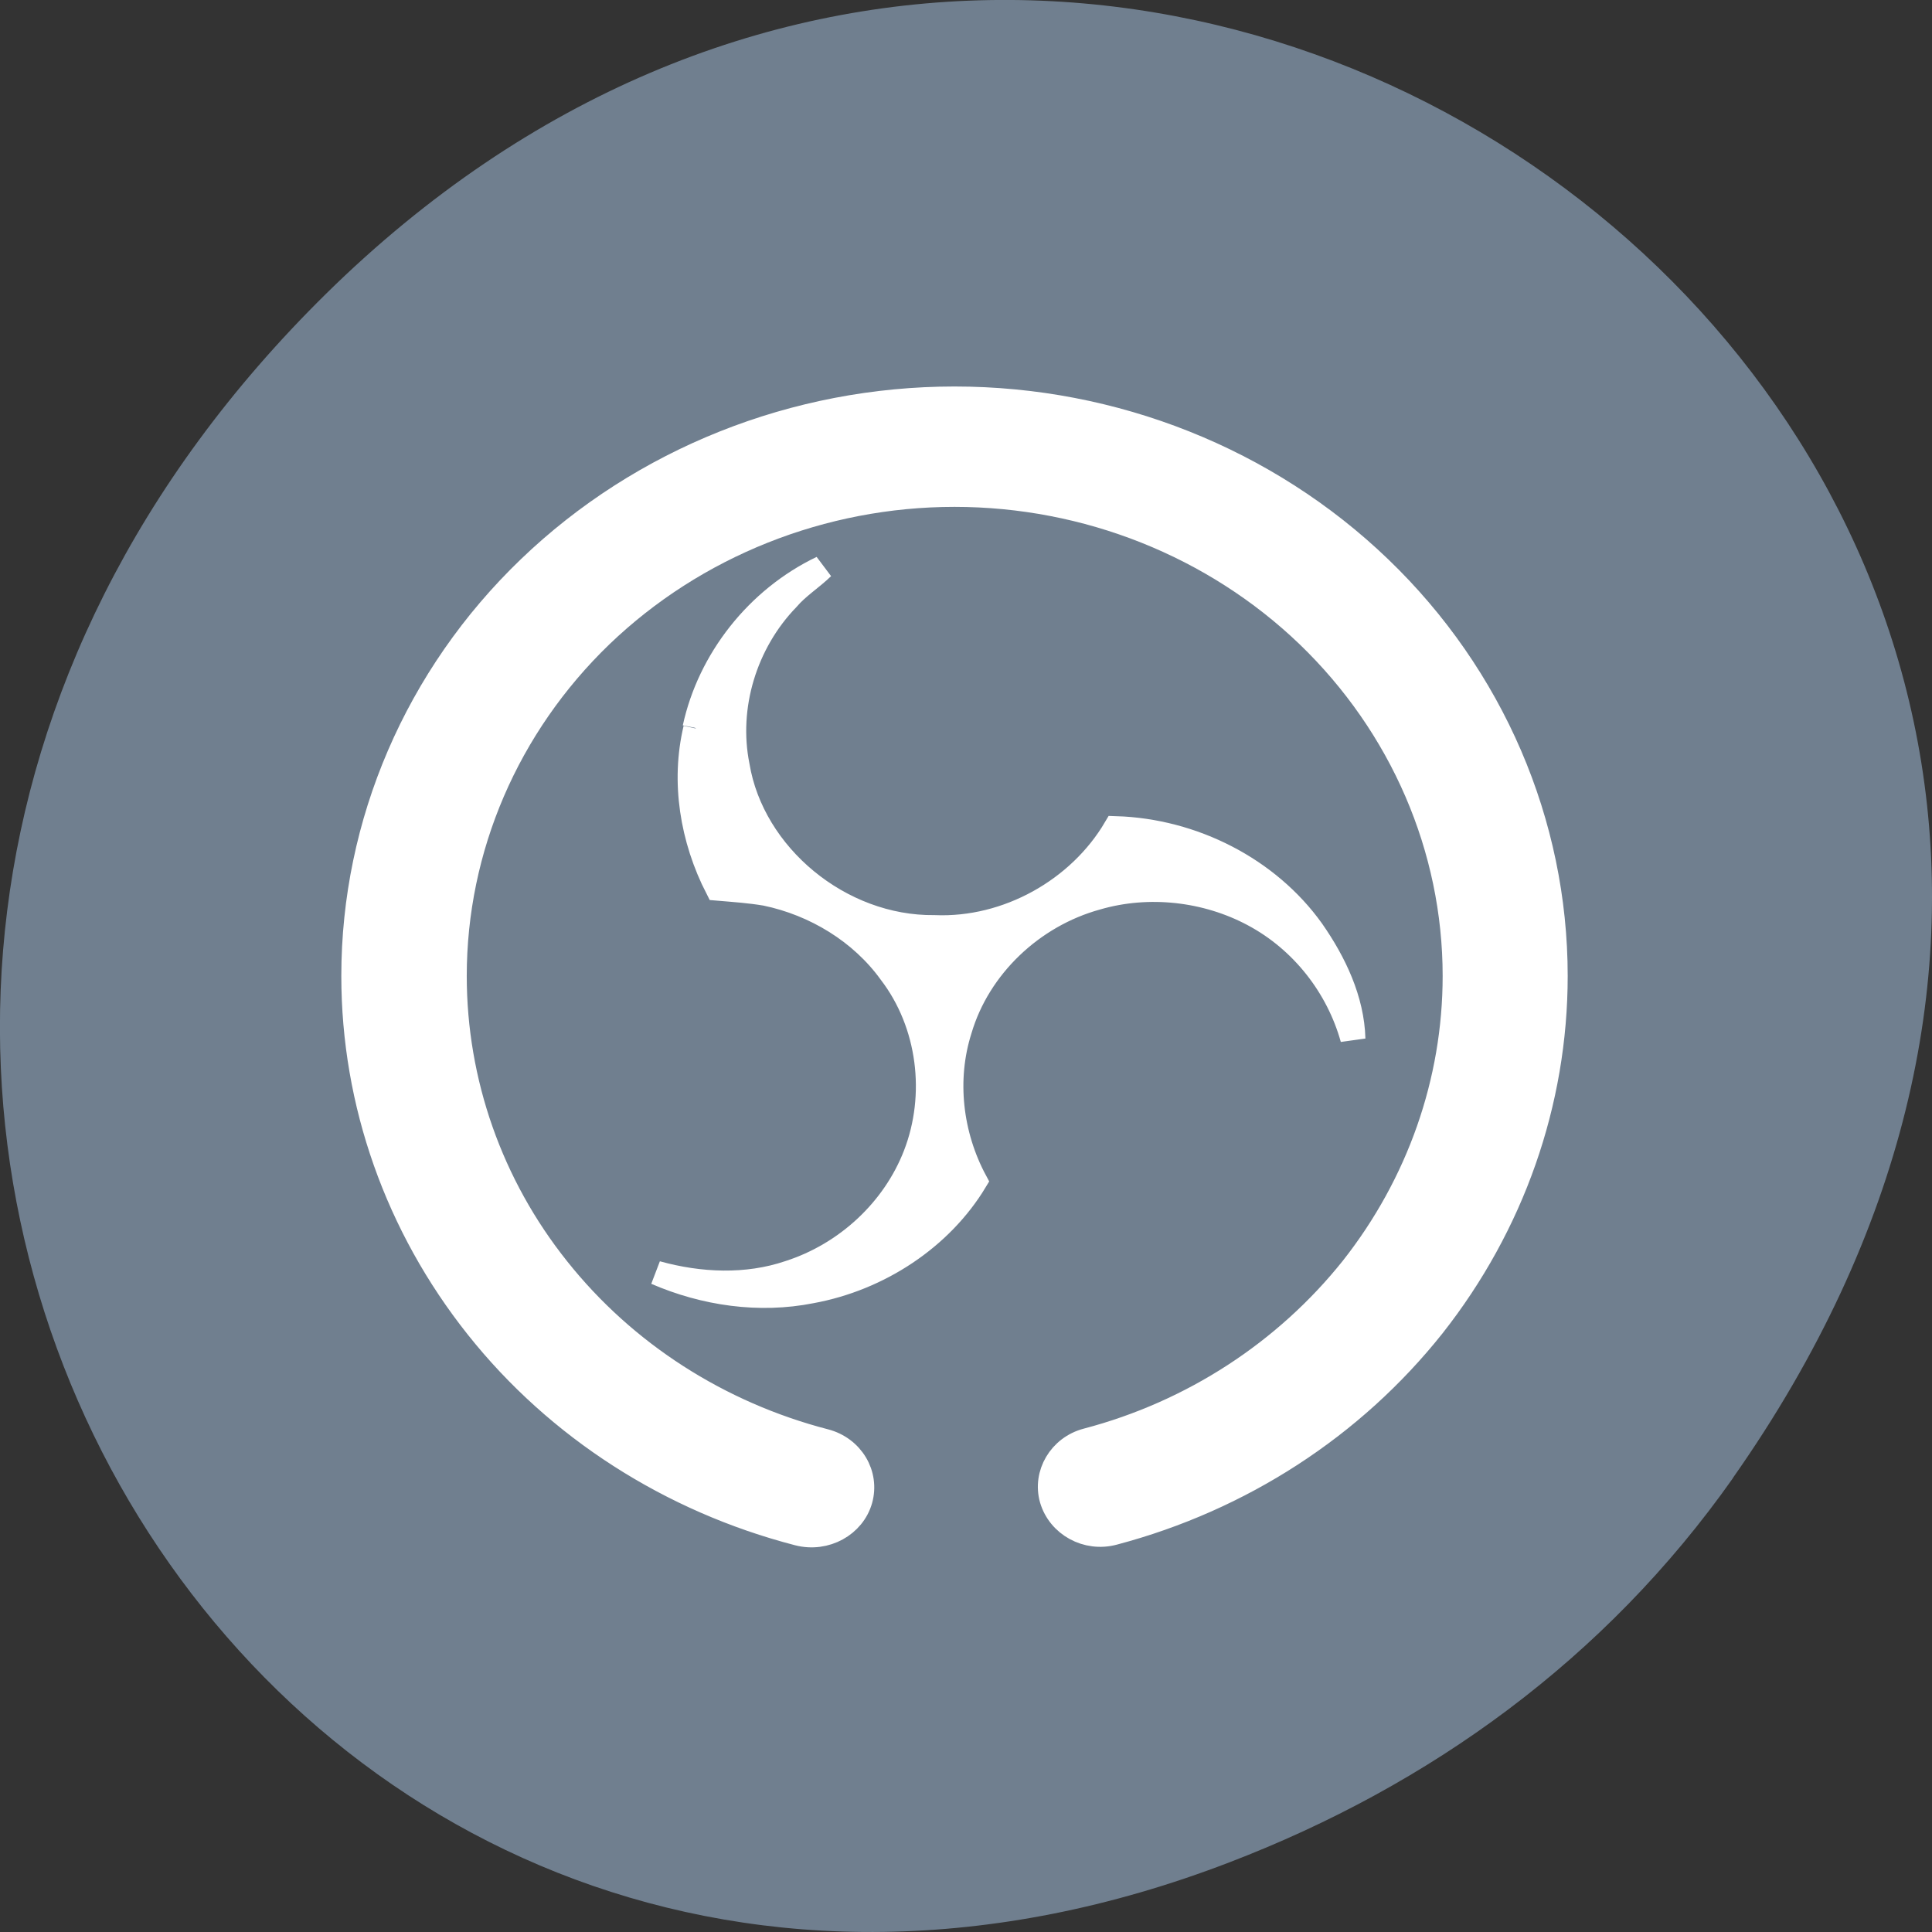 <svg xmlns="http://www.w3.org/2000/svg" viewBox="0 0 22 22"><rect x="0" y="0" width="22" height="22" fill="#333333" stroke="none"/><path d="m 19.734 16.828 c 7.91 -11.25 -6.699 -22.652 -16.02 -13.484 c -8.777 8.641 -0.641 22.06 10.285 17.863 c 2.281 -0.875 4.281 -2.313 5.734 -4.375" fill="#707f8f"/><g fill="#fff" stroke="#fff" transform="matrix(0.285 0 0 0.274 4.03 4.538)"><path d="m 13.631 13.685 c 0.59 -2.828 2.499 -5.37 5.08 -6.655 c -0.453 0.457 -0.989 0.8 -1.4 1.3 c -1.702 1.828 -2.471 4.484 -2 6.927 c 0.59 3.713 4.091 6.755 7.881 6.712 c 2.938 0.129 5.808 -1.571 7.249 -4.113 c 3.075 0.1 6.069 1.685 7.826 4.242 c 0.892 1.328 1.606 2.885 1.648 4.513 c -0.577 -2.157 -2 -4.07 -3.954 -5.156 c -1.895 -1.057 -4.215 -1.328 -6.288 -0.7 c -2.595 0.743 -4.737 2.871 -5.478 5.484 c -0.632 2.071 -0.371 4.37 0.618 6.284 c -1.373 2.371 -3.844 4.07 -6.549 4.584 c -2.073 0.428 -4.242 0.1 -6.178 -0.771 c 1.73 0.5 3.611 0.586 5.313 -0.014 c 2.307 -0.771 4.201 -2.614 5.05 -4.899 c 0.92 -2.471 0.577 -5.427 -0.989 -7.555 c -1.167 -1.685 -3.01 -2.856 -4.998 -3.285 c -0.645 -0.114 -1.277 -0.157 -1.922 -0.214 c -1.016 -2.057 -1.387 -4.442 -0.879 -6.655"/><path d="m 18.807 43.32 c 1.071 0.286 1.702 1.385 1.414 2.456 c -0.288 1.057 -1.387 1.685 -2.458 1.4 c -5.094 -1.371 -9.611 -4.384 -12.81 -8.569 c -3.213 -4.199 -4.956 -9.326 -4.956 -14.61 c 0 -6.355 2.526 -12.468 7.03 -16.967 c 4.503 -4.499 10.613 -7.03 16.97 -7.03 c 6.357 0 12.467 2.528 16.97 7.03 c 4.503 4.499 7.03 10.611 7.03 16.967 c 0 5.27 -1.73 10.368 -4.901 14.553 c -3.199 4.185 -7.661 7.198 -12.741 8.598 c -1.057 0.3 -2.156 -0.328 -2.458 -1.4 c -0.288 -1.057 0.343 -2.171 1.4 -2.456 c 4.229 -1.157 7.949 -3.685 10.613 -7.155 c 2.65 -3.499 4.091 -7.755 4.091 -12.139 c 0 -5.298 -2.114 -10.383 -5.863 -14.14 c -3.748 -3.742 -8.842 -5.855 -14.14 -5.855 c -5.3 0 -10.393 2.114 -14.14 5.855 c -3.748 3.756 -5.849 8.84 -5.849 14.14 c 0 4.399 1.442 8.683 4.119 12.168 c 2.677 3.499 6.439 6.01 10.682 7.155"/></g></svg>